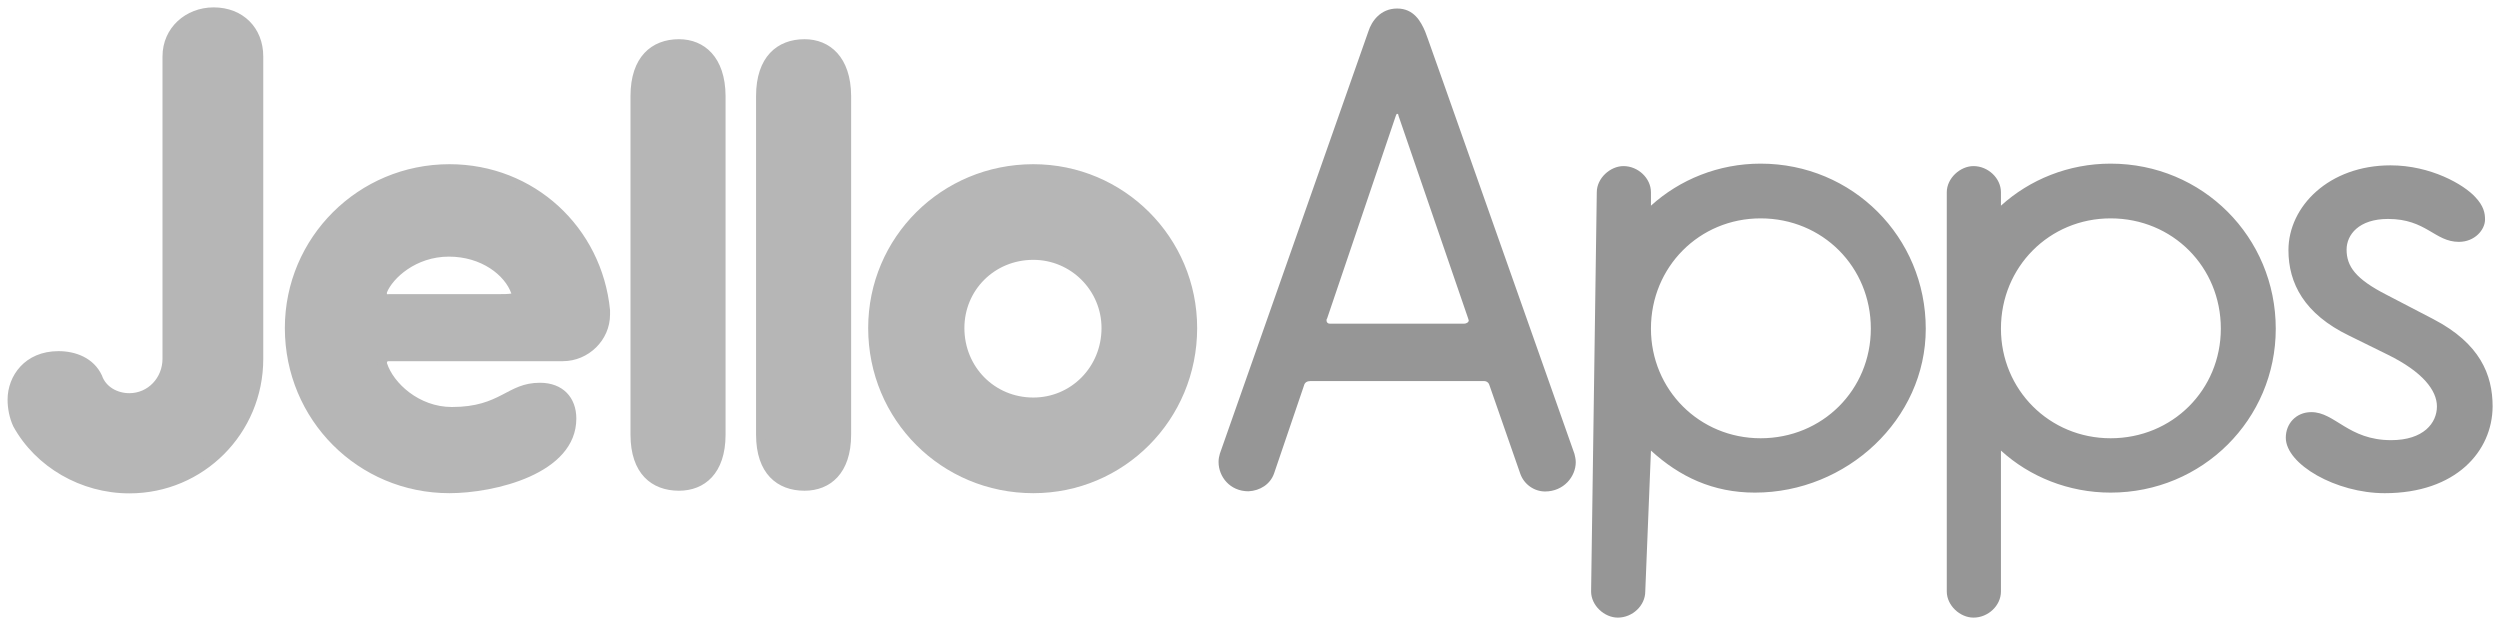 <svg id="Layer_4" xmlns="http://www.w3.org/2000/svg" viewBox="0 0 1320 330"><style>.st0{fill:#b6b6b6}.st1{fill:#969696}</style><path class="st0" d="M68.3 257.9c-24.5 0-47.7-13.3-59-34-1.8-3.9-2.8-8.5-2.8-13 0-11.5 8.4-23.1 24.4-23.1 4.6 0 15.8 1.1 20.6 11.2 2.3 6.7 8.9 11 16.8 11 11.2 0 20-9.1 20-20.7V29.8c0-13.4 10.5-23.4 24.4-23.4 14 0 23.8 9.6 23.8 23.4v159.6c0 37.8-30.6 68.5-68.2 68.5z"/><path class="st0" d="M112.8 8.9c12.7 0 21.3 8.4 21.3 20.9v159.6c0 17.7-6.8 34.3-19.2 46.8-12.4 12.4-28.9 19.3-46.5 19.3-23.6 0-45.9-12.8-56.8-32.6C9.9 219.3 9 215.1 9 211c0-5.2 2-10.3 5.4-14.1 4-4.3 9.7-6.5 16.5-6.5 4.1 0 14 .9 18.3 9.7 2.7 7.6 10.2 12.5 19.1 12.5 6.1 0 11.8-2.4 16-6.8 4.2-4.4 6.5-10.2 6.5-16.3V29.8c0-11.9 9.5-20.9 22-20.9m0-5c-14.8 0-27 10.8-27 25.9v159.6c0 10.1-7.7 18.2-17.5 18.2-6.4 0-12.5-3.4-14.5-9.4-4.4-9.4-14.1-12.8-22.9-12.8C13.1 185.4 4 198.5 4 211c0 4.7 1 9.8 3 14.1 11.8 21.5 35.7 35.4 61.3 35.4 39.1 0 70.7-31.6 70.7-71V29.8c0-15.1-10.7-25.9-26.2-25.9zm124.5 254c-22.6 0-43.8-8.8-59.7-24.7-15.9-15.9-24.6-37.2-24.6-60 0-46.3 37.8-84 84.4-84 20.9 0 40.8 7.6 55.9 21.5 15 13.7 24.4 32.6 26.5 53.2v2.2c0 12-10.3 22.1-22.4 22.1H205c-1.2 0-3.2.7-3.2 3.5v.4l.1.4c4 12.3 18.8 25 36.7 25 14.8 0 22.5-4 29.3-7.6 5.3-2.8 9.8-5.2 17.1-5.2 10.3 0 16.7 6.3 16.7 16.4.1 27.8-43.3 36.8-64.4 36.8zM237 133c-18.4 0-31.5 11.9-35 20.4l-.2.5v.6c-.1.4-.2 1.5.6 2.4.9 1 2.1 1 2.5 1h58.2c2.7 0 4.9 0 7.1-.4l2.9-.5-1-2.8c-3.4-10.5-16.7-21.2-35.1-21.2z"/><path class="st0" d="M237.3 91.7c20.3 0 39.5 7.4 54.2 20.8 14.5 13.3 23.6 31.6 25.6 51.5v2.1c0 10.6-9.1 19.6-19.9 19.6H205c-2.8 0-5.7 2.1-5.7 6v.8l.2.7c4.2 13.1 20 26.7 39.1 26.7 15.5 0 23.8-4.4 30.5-7.9 5.2-2.7 9.3-4.9 16-4.9 9 0 14.2 5 14.2 13.9 0 10.9-7.3 19.7-21.7 26.1-13.6 6.1-29.7 8.3-40.3 8.3-22 0-42.5-8.5-57.9-23.9-15.4-15.5-23.9-36.2-23.9-58.2 0-21.8 8.5-42.3 23.9-57.6 15.4-15.5 36-24 57.9-24m-38 62.5c-.2 1.7.2 3.2 1.3 4.3 1.1 1.2 2.6 1.8 4.4 1.8h58.2c2.9 0 5.1 0 7.6-.4l5.8-1-1.9-5.6c-5.2-15-22.9-22.9-37.7-22.9-11.8 0-31.1 6.8-37.3 22l-.4.9v.9m38-67.5c-48.1 0-86.9 38.7-86.9 86.5 0 48.5 38.7 87.2 86.9 87.2 23.6 0 67-10.1 67-39.4 0-11.1-7.1-18.9-19.2-18.9-17.5 0-20.5 12.8-46.5 12.8-17.5 0-31-12.8-34.3-23.2 0-.3 0-1 .7-1h92.2c13.5 0 24.9-11.1 24.9-24.6v-2.4c-4.3-43.6-40-77-84.8-77zM205 155.4c-1 0-.7-.3-.7-1 3-7.4 15.2-18.9 32.7-18.9 17.2 0 29.6 9.8 33 19.5-2 .3-4 .3-6.7.3H205v.1zm153.5 101.2c-14.7 0-23.1-9.9-23.1-27.1V50.7c0-17.5 8.4-27.5 23.1-27.5 13.8 0 22.1 10.3 22.1 27.5v178.8c-.1 17-8.3 27.1-22.1 27.1z"/><path class="st0" d="M358.5 25.7c3.9 0 9.4 1 13.6 5.6 3.9 4.3 5.9 11 5.9 19.3v178.8c0 15.7-7.1 24.6-19.6 24.6-13.3 0-20.6-8.7-20.6-24.6V50.7c.1-16.1 7.4-25 20.7-25m0-5c-14.5 0-25.6 9.4-25.6 30v178.8c0 20.5 11.1 29.6 25.6 29.6 13.5 0 24.6-9.1 24.6-29.6V50.7c-.1-20.5-11.2-30-24.6-30zm66.3 235.9c-14.7 0-23.1-9.9-23.1-27.1V50.7c0-17.5 8.4-27.5 23.1-27.5 13.8 0 22.1 10.3 22.1 27.5v178.8c-.1 17-8.3 27.1-22.1 27.1z"/><path class="st0" d="M424.8 25.7c3.9 0 9.4 1 13.6 5.6 3.9 4.3 5.9 11 5.9 19.3v178.8c0 15.7-7.1 24.6-19.6 24.6-13.3 0-20.6-8.7-20.6-24.6V50.7c.1-16.1 7.4-25 20.7-25m0-5c-14.5 0-25.6 9.4-25.6 30v178.8c0 20.5 11.1 29.6 25.6 29.6 13.5 0 24.6-9.1 24.6-29.6V50.7c-.1-20.5-11.2-30-24.6-30zm120.8 237.2c-22.8 0-44.1-8.8-60-24.7s-24.7-37.2-24.7-60c0-22.5 8.8-43.6 24.7-59.4 16-15.9 37.3-24.6 60-24.6 46.3 0 84 37.7 84 84 0 22.7-8.7 44.1-24.6 60-15.8 16-36.9 24.7-59.4 24.7zm0-123.2c-21.8 0-38.9 16.9-38.9 38.5 0 22 17.1 39.2 38.9 39.2 21.2 0 38.5-17.6 38.5-39.2 0-21.2-17.3-38.5-38.5-38.5z"/><path class="st0" d="M545.6 91.7c45 0 81.5 36.6 81.5 81.5 0 22.1-8.5 42.8-23.9 58.3-15.4 15.4-35.8 23.9-57.6 23.9-22.1 0-42.8-8.5-58.2-24-15.4-15.4-24-36.1-24-58.2 0-21.8 8.5-42.3 23.9-57.6 15.5-15.4 36.2-23.9 58.3-23.9m0 123.2c11 0 21.3-4.3 29-12.1 7.7-7.8 12-18.3 12-29.6 0-22.6-18.4-41-41-41-11.2 0-21.7 4.3-29.4 12-7.7 7.7-11.9 18-11.9 29-.1 23.4 18.1 41.7 41.3 41.7m0-128.2c-48.5 0-87.2 38.7-87.2 86.5 0 48.5 38.7 87.2 87.2 87.2 47.8 0 86.5-38.7 86.5-87.2 0-47.8-38.7-86.5-86.5-86.5zm0 123.2c-20.5 0-36.4-16.2-36.4-36.7 0-19.9 15.8-36 36.4-36 19.9 0 36 16.2 36 36 0 20.6-16.1 36.7-36 36.7z"/><path class="st1" d="M752.5 16.7c.7 1.7-.7-2.4 78.8 222.9.3 1.3.7 2.7.7 4.4 0 7.7-6.4 15.5-16.2 15.5-5.7 0-11.1-3.7-13.1-9.4l-16.2-46.5c-.3-1.3-1.3-2.4-3-2.4h-91.6c-1.7 0-3 .7-3.4 2.4L672.7 250c-2 5.7-7.4 9.1-13.5 9.4-9.8 0-15.8-7.7-15.8-15.5 0-1.7.3-3 .7-4.4l78.4-222.9c1.7-5.4 6.4-12.1 15.2-12.1s12.5 6.8 14.8 12.2zm-51.8 151.5c-.3.3-.3.7-.3 1 0 1 .7 1.7 1.7 1.7h71c1 0 2.4-.7 2.4-1.7 0-.3-.3-.7-.3-1L738.4 61.1c0-.7-.3-1-.7-1s-.3.3-.7 1l-36.3 107.1zm171-59.6c15.2-13.8 35.7-22.2 57.9-22.2 48.5 0 87.2 38.7 87.2 87.2 0 47.8-41.7 86.5-90.2 86.5-22.2 0-39.8-8.4-54.9-22.2l-3 74.4c0 7.4-6.7 13.8-14.5 13.8-7.1 0-14.1-6.4-14.1-13.8l3-210.8c0-7.4 7.1-13.8 14.1-13.8 7.7 0 14.5 6.4 14.5 13.8v7.1zm57.9 6.7c-32.3 0-57.9 25.6-57.9 58.2 0 32.3 25.6 57.9 57.9 57.9 32.7 0 58.2-25.6 58.2-57.9 0-32.6-25.5-58.2-58.2-58.2zm126.9-6.7c15.2-13.8 35.7-22.2 57.9-22.2 48.5 0 87.2 38.7 87.2 87.2 0 47.8-38.7 86.5-87.2 86.5-22.2 0-42.8-8.4-57.9-22.2v74.4c0 7.4-6.7 13.8-14.5 13.8-7.1 0-14.1-6.4-14.1-13.8V101.5c0-7.4 7.1-13.8 14.1-13.8 7.7 0 14.5 6.4 14.5 13.8v7.1zm57.9 6.7c-32.3 0-57.9 25.6-57.9 58.2 0 32.3 25.6 57.9 57.9 57.9 32.7 0 58.2-25.6 58.2-57.9 0-32.6-25.5-58.2-58.2-58.2zm144.7 145.1c-25.6 0-52.2-15.2-52.2-29.3 0-7.4 5.4-13.5 13.5-13.5 12.5 0 19.5 14.8 42.1 14.8 17.2 0 24.2-9.1 24.2-17.8 0-8.4-7.4-18.2-25.9-27.3l-20.5-10.1c-23.6-11.4-32-27.6-32-45.1 0-23.2 21.5-44.8 53.9-44.8 21.2 0 38.7 10.1 44.8 16.8 4.4 4.7 5.1 8.4 5.1 11.8 0 5.4-5.4 11.8-13.8 11.8-12.8 0-17.2-12.1-37.4-12.1-15.5 0-21.9 8.4-21.9 16.2 0 8.8 4.7 15.5 21.2 23.9l24.6 12.8c24.6 12.8 31.3 29.3 31.3 46.1-.1 23.6-19.3 45.8-57 45.8z"/></svg>